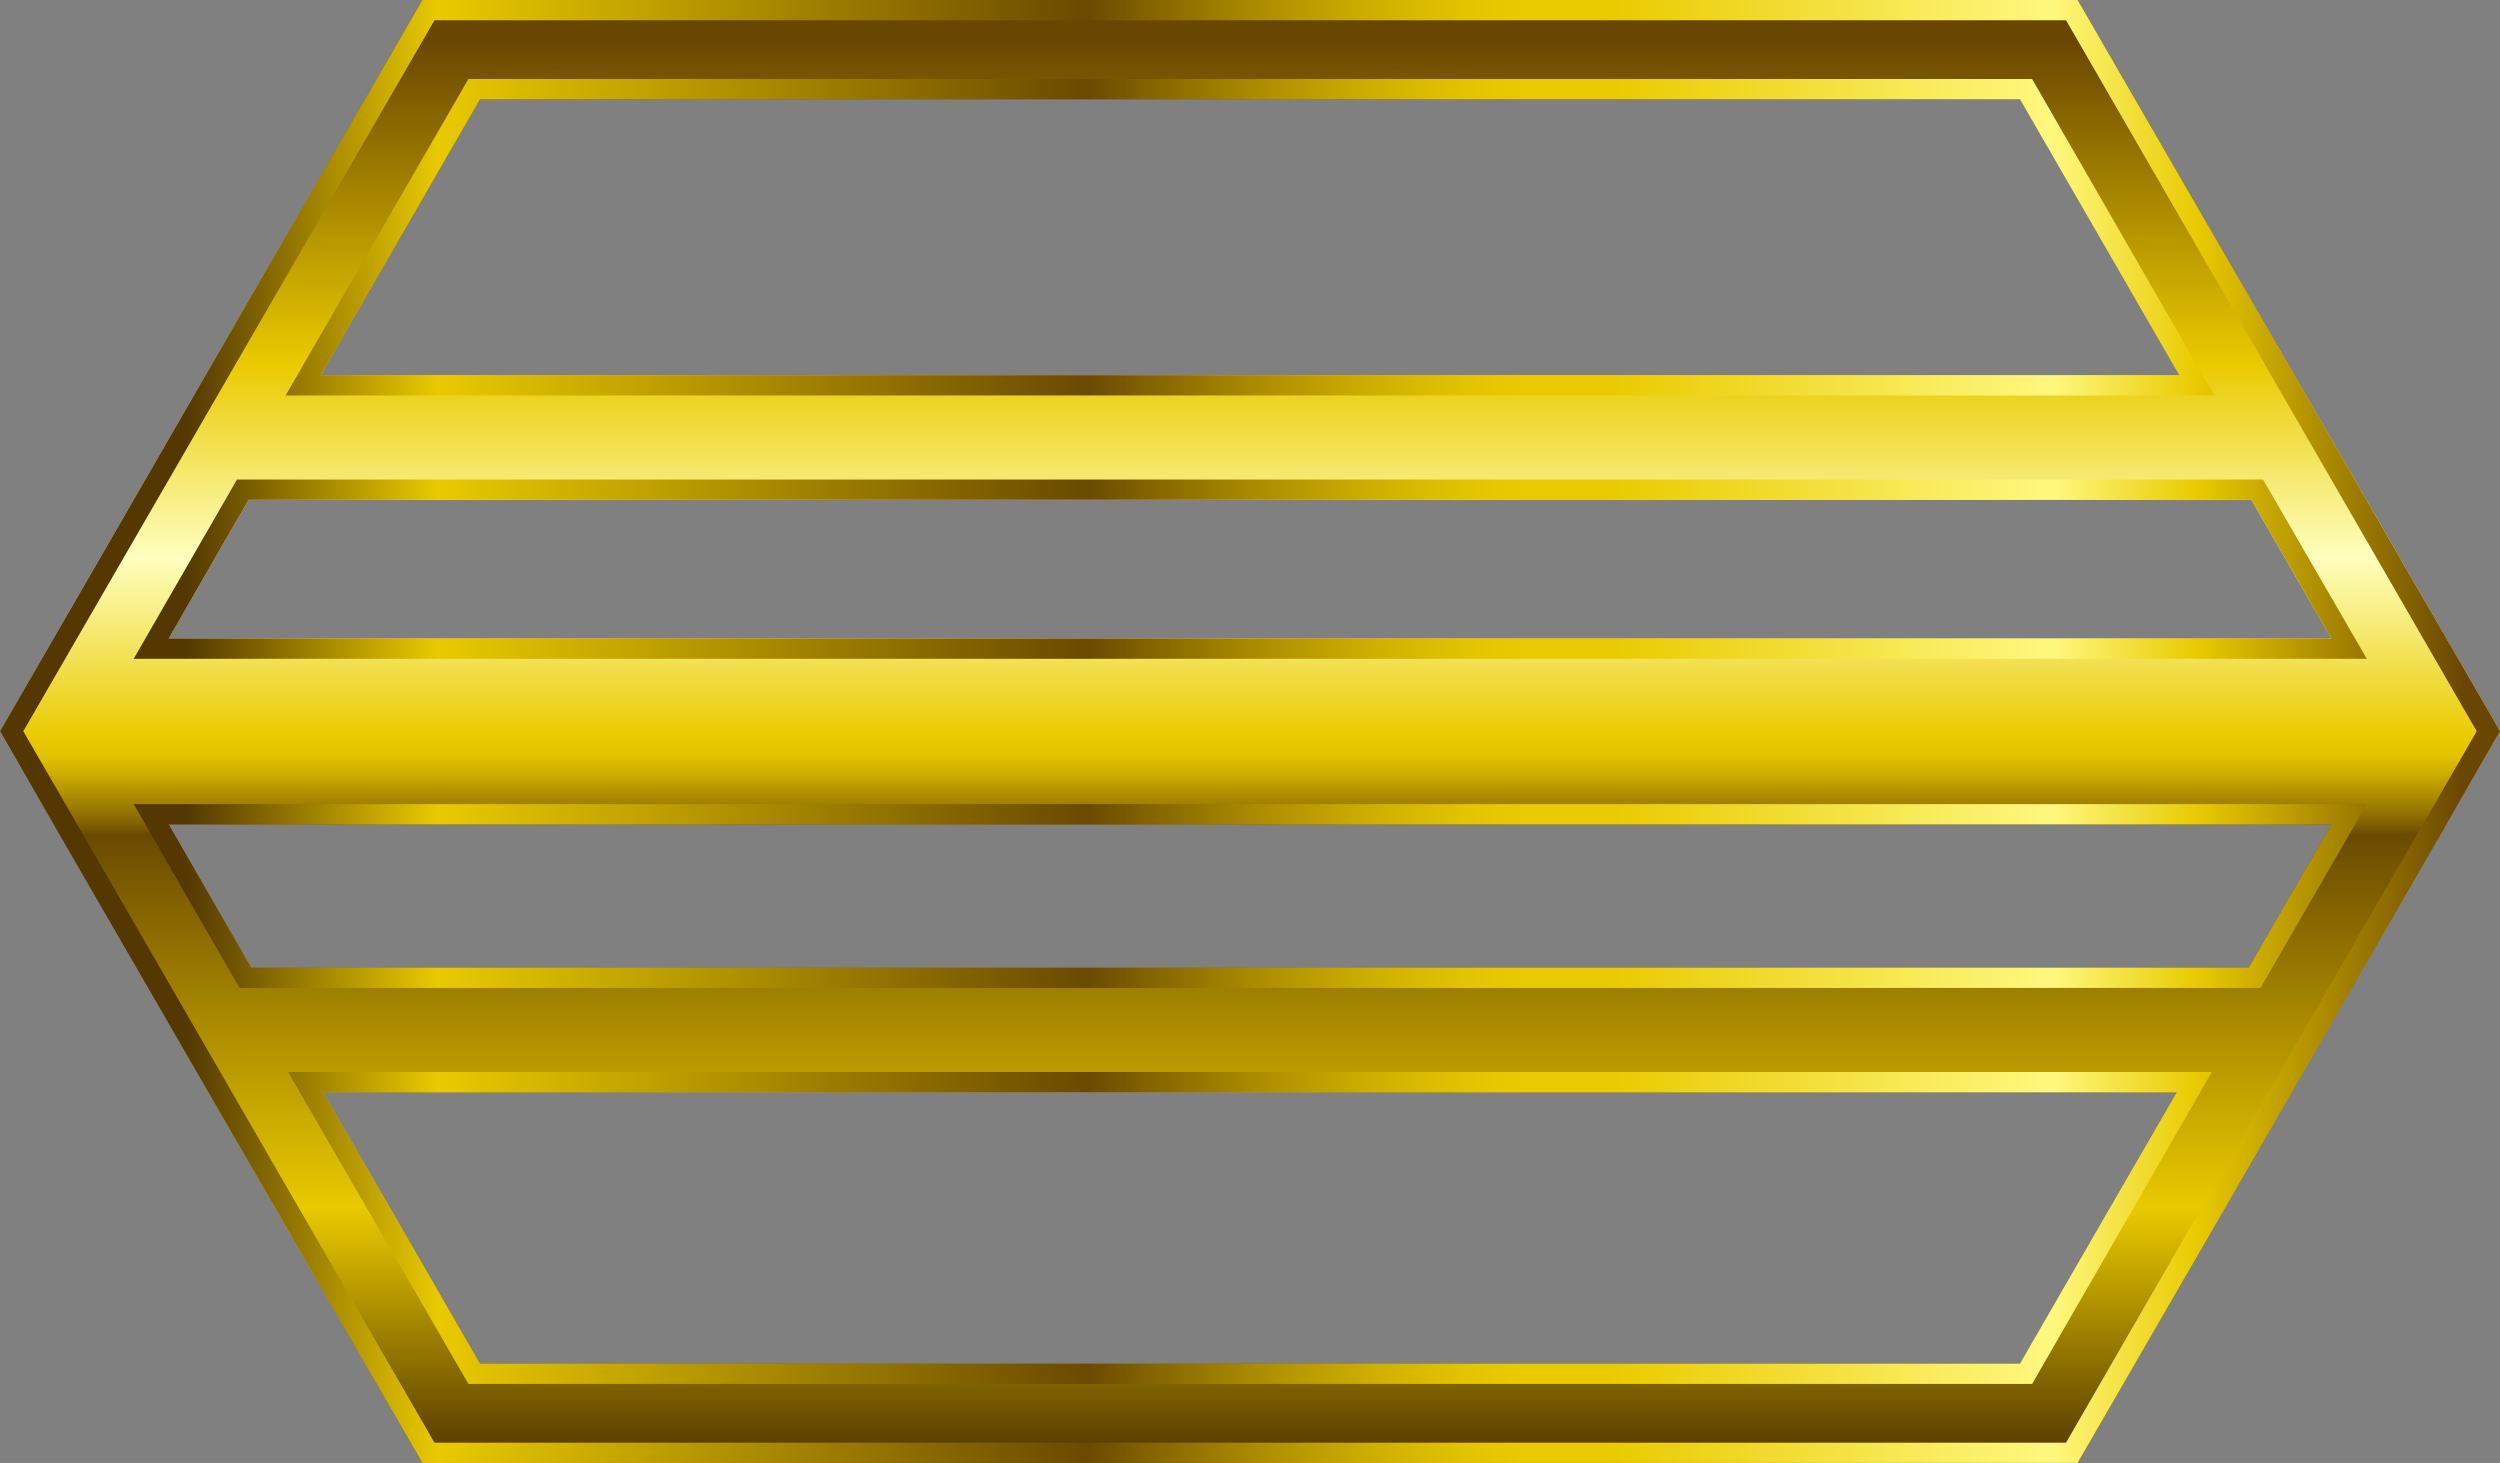 <?xml version="1.0" encoding="UTF-8" standalone="no"?>
<svg xmlns:xlink="http://www.w3.org/1999/xlink" height="144.45px" width="246.85px" xmlns="http://www.w3.org/2000/svg">
  <rect width="100%" height="100%" fill="#808080" stroke="none"/>
  <g transform="matrix(1.0, 0.0, 0.0, 1.0, 123.4, 79.2)">
    <path d="M91.55 28.65 L-91.5 28.65 -76.0 55.45 76.05 55.45 91.55 28.65 M-123.4 -7.0 L-81.7 -79.2 81.75 -79.2 123.45 -7.0 81.75 65.25 -81.7 65.25 -123.4 -7.0 M-76.0 -69.4 L-91.75 -42.15 91.8 -42.15 76.05 -69.4 -76.0 -69.4 M-106.75 2.2 L-98.6 16.35 98.65 16.35 106.8 2.2 -106.75 2.2 M-98.85 -29.85 L-106.75 -16.15 106.8 -16.15 98.9 -29.85 -98.85 -29.85" fill="url(#gradient0)" fill-rule="evenodd" stroke="none"/>
    <path d="M-94.95 26.65 L95.0 26.65 77.25 57.45 -77.15 57.45 -94.95 26.65 M91.55 28.65 L-91.5 28.65 -76.0 55.45 76.05 55.45 91.55 28.65 M-95.2 -40.15 L-77.15 -71.4 77.25 -71.4 95.25 -40.15 -95.2 -40.15 M-80.5 -77.2 L-121.1 -7.0 -80.5 63.25 80.6 63.25 121.15 -7.0 80.6 -77.2 -80.5 -77.2 M-123.4 -7.0 L-81.7 -79.2 81.75 -79.2 123.45 -7.0 81.75 65.25 -81.7 65.25 -123.4 -7.0 M-76.0 -69.4 L-91.75 -42.15 91.8 -42.15 76.05 -69.4 -76.0 -69.4 M-99.75 18.35 L-110.2 0.2 110.3 0.2 99.8 18.35 -99.75 18.35 M-106.75 2.2 L-98.6 16.35 98.65 16.35 106.8 2.2 -106.75 2.2 M-110.2 -14.15 L-100.0 -31.85 100.05 -31.85 110.3 -14.15 -110.2 -14.15 M-98.85 -29.85 L-106.75 -16.15 106.8 -16.15 98.9 -29.85 -98.85 -29.85" fill="url(#gradient1)" fill-rule="evenodd" stroke="none"/>
  </g>
  <defs>
    <linearGradient gradientTransform="matrix(0.0, -0.087, -0.087, 0.0, 0.05, -6.05)" gradientUnits="userSpaceOnUse" id="gradient0" spreadMethod="pad" x1="-819.2" x2="819.2">
      <stop offset="0.004" stop-color="#543800"/>
      <stop offset="0.176" stop-color="#e9ca00"/>
      <stop offset="0.435" stop-color="#6a4a00"/>
      <stop offset="0.443" stop-color="#836300"/>
      <stop offset="0.463" stop-color="#af8f00"/>
      <stop offset="0.478" stop-color="#ceaf00"/>
      <stop offset="0.49" stop-color="#e2c300"/>
      <stop offset="0.502" stop-color="#e9ca00"/>
      <stop offset="0.627" stop-color="#feffbf"/>
      <stop offset="0.761" stop-color="#e9ca00"/>
      <stop offset="0.984" stop-color="#6a4700"/>
    </linearGradient>
    <linearGradient gradientTransform="matrix(0.151, 0.0, 0.0, -0.151, 0.05, -7.0)" gradientUnits="userSpaceOnUse" id="gradient1" spreadMethod="pad" x1="-819.2" x2="819.2">
      <stop offset="0.075" stop-color="#543800"/>
      <stop offset="0.176" stop-color="#e9ca00"/>
      <stop offset="0.435" stop-color="#6a4a00"/>
      <stop offset="0.459" stop-color="#836300"/>
      <stop offset="0.506" stop-color="#af8f00"/>
      <stop offset="0.549" stop-color="#ceaf00"/>
      <stop offset="0.584" stop-color="#e2c300"/>
      <stop offset="0.608" stop-color="#e9ca00"/>
      <stop offset="0.643" stop-color="#e9ca00"/>
      <stop offset="0.82" stop-color="#fff87f"/>
      <stop offset="0.878" stop-color="#e9ca00"/>
      <stop offset="0.984" stop-color="#6a4700"/>
    </linearGradient>
  </defs>
</svg>
